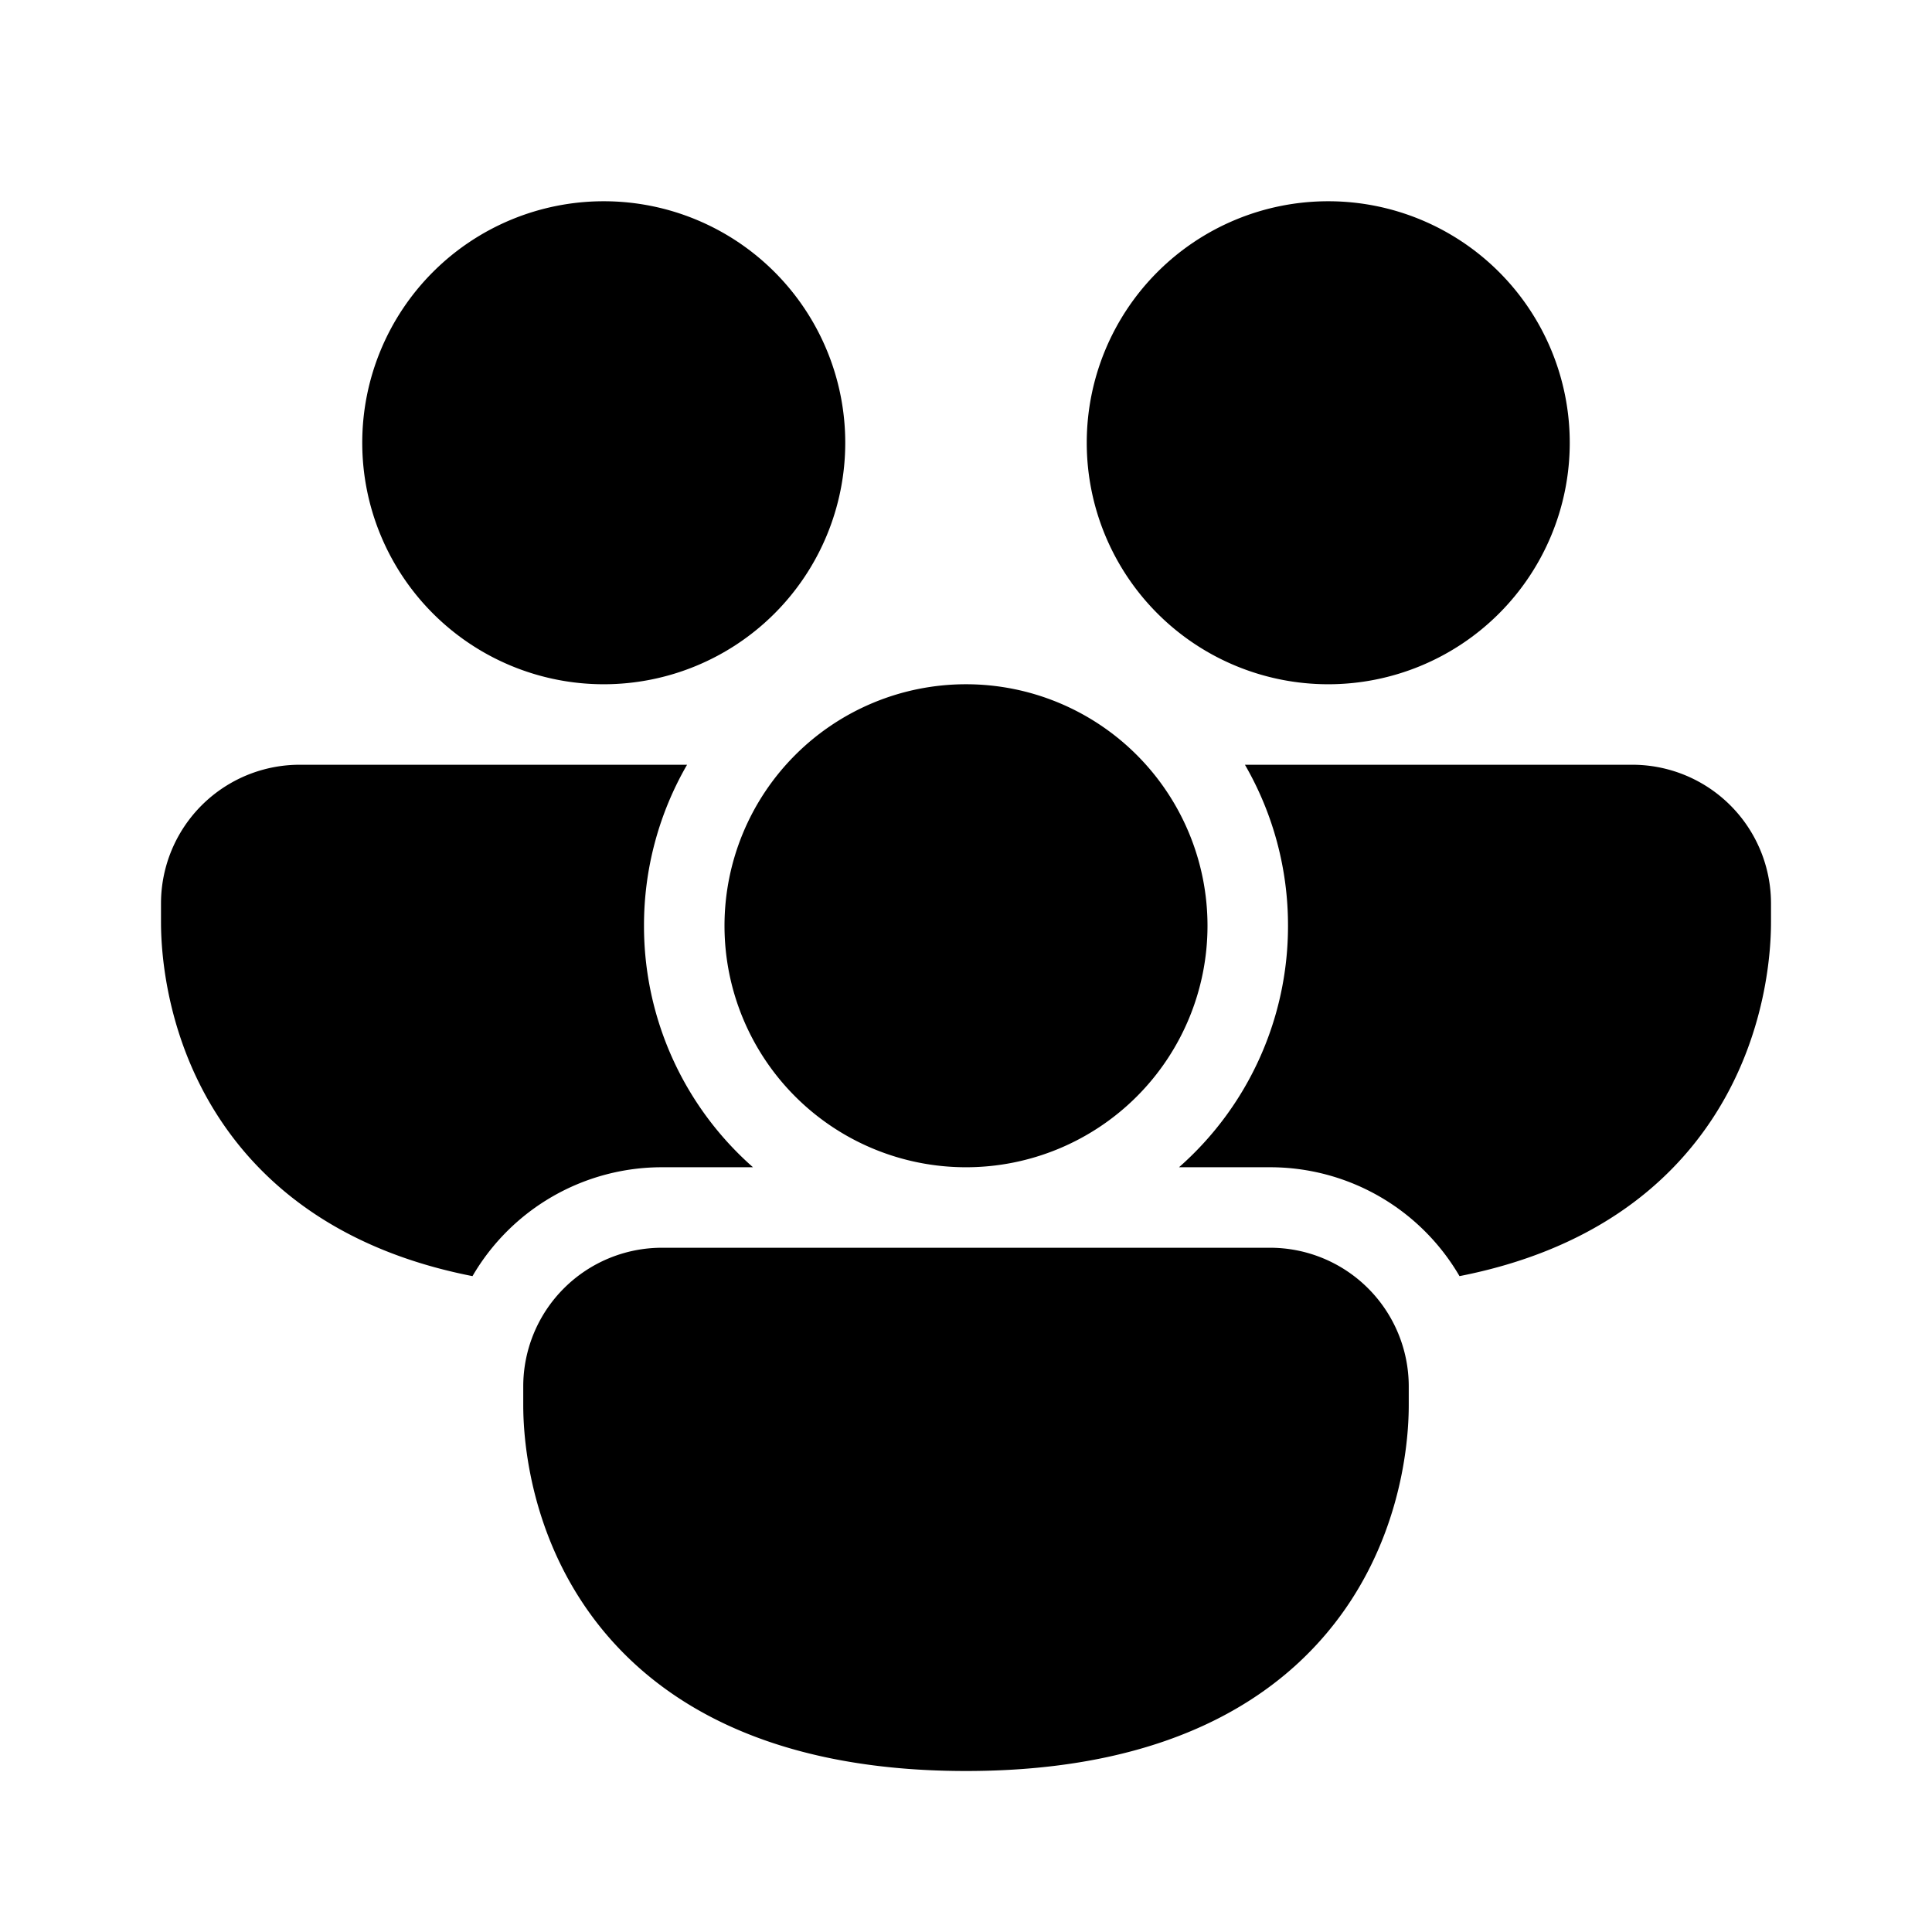 <svg xmlns="http://www.w3.org/2000/svg" width="48" height="48"><path d="M15 17a6 6 0 1 0 0-12 6 6 0 0 0 0 12Zm18 0a6 6 0 1 0 0-12 6 6 0 0 0 0 12ZM4 22.446A3.446 3.446 0 0 1 7.446 19h9.624A7.963 7.963 0 0 0 16 23a7.98 7.98 0 0 0 2.708 6h-2.262a5.444 5.444 0 0 0-4.707 2.705c-3.222-.632-5.18-2.203-6.32-3.968C4 25.54 4 23.27 4 22.877v-.43ZM31.554 29a5.444 5.444 0 0 1 4.707 2.705c3.222-.632 5.18-2.203 6.32-3.968C44 25.54 44 23.27 44 22.877v-.43A3.446 3.446 0 0 0 40.554 19H30.93A7.963 7.963 0 0 1 32 23a7.98 7.98 0 0 1-2.708 6h2.262ZM30 23a6 6 0 1 1-12 0 6 6 0 0 1 12 0ZM13 34.446A3.446 3.446 0 0 1 16.446 31h15.108A3.446 3.446 0 0 1 35 34.446v.431c0 .394 0 2.663-1.419 4.86C32.098 42.033 29.233 44 24 44s-8.098-1.967-9.581-4.263C13 37.54 13 35.27 13 34.877v-.43Z"/></svg>